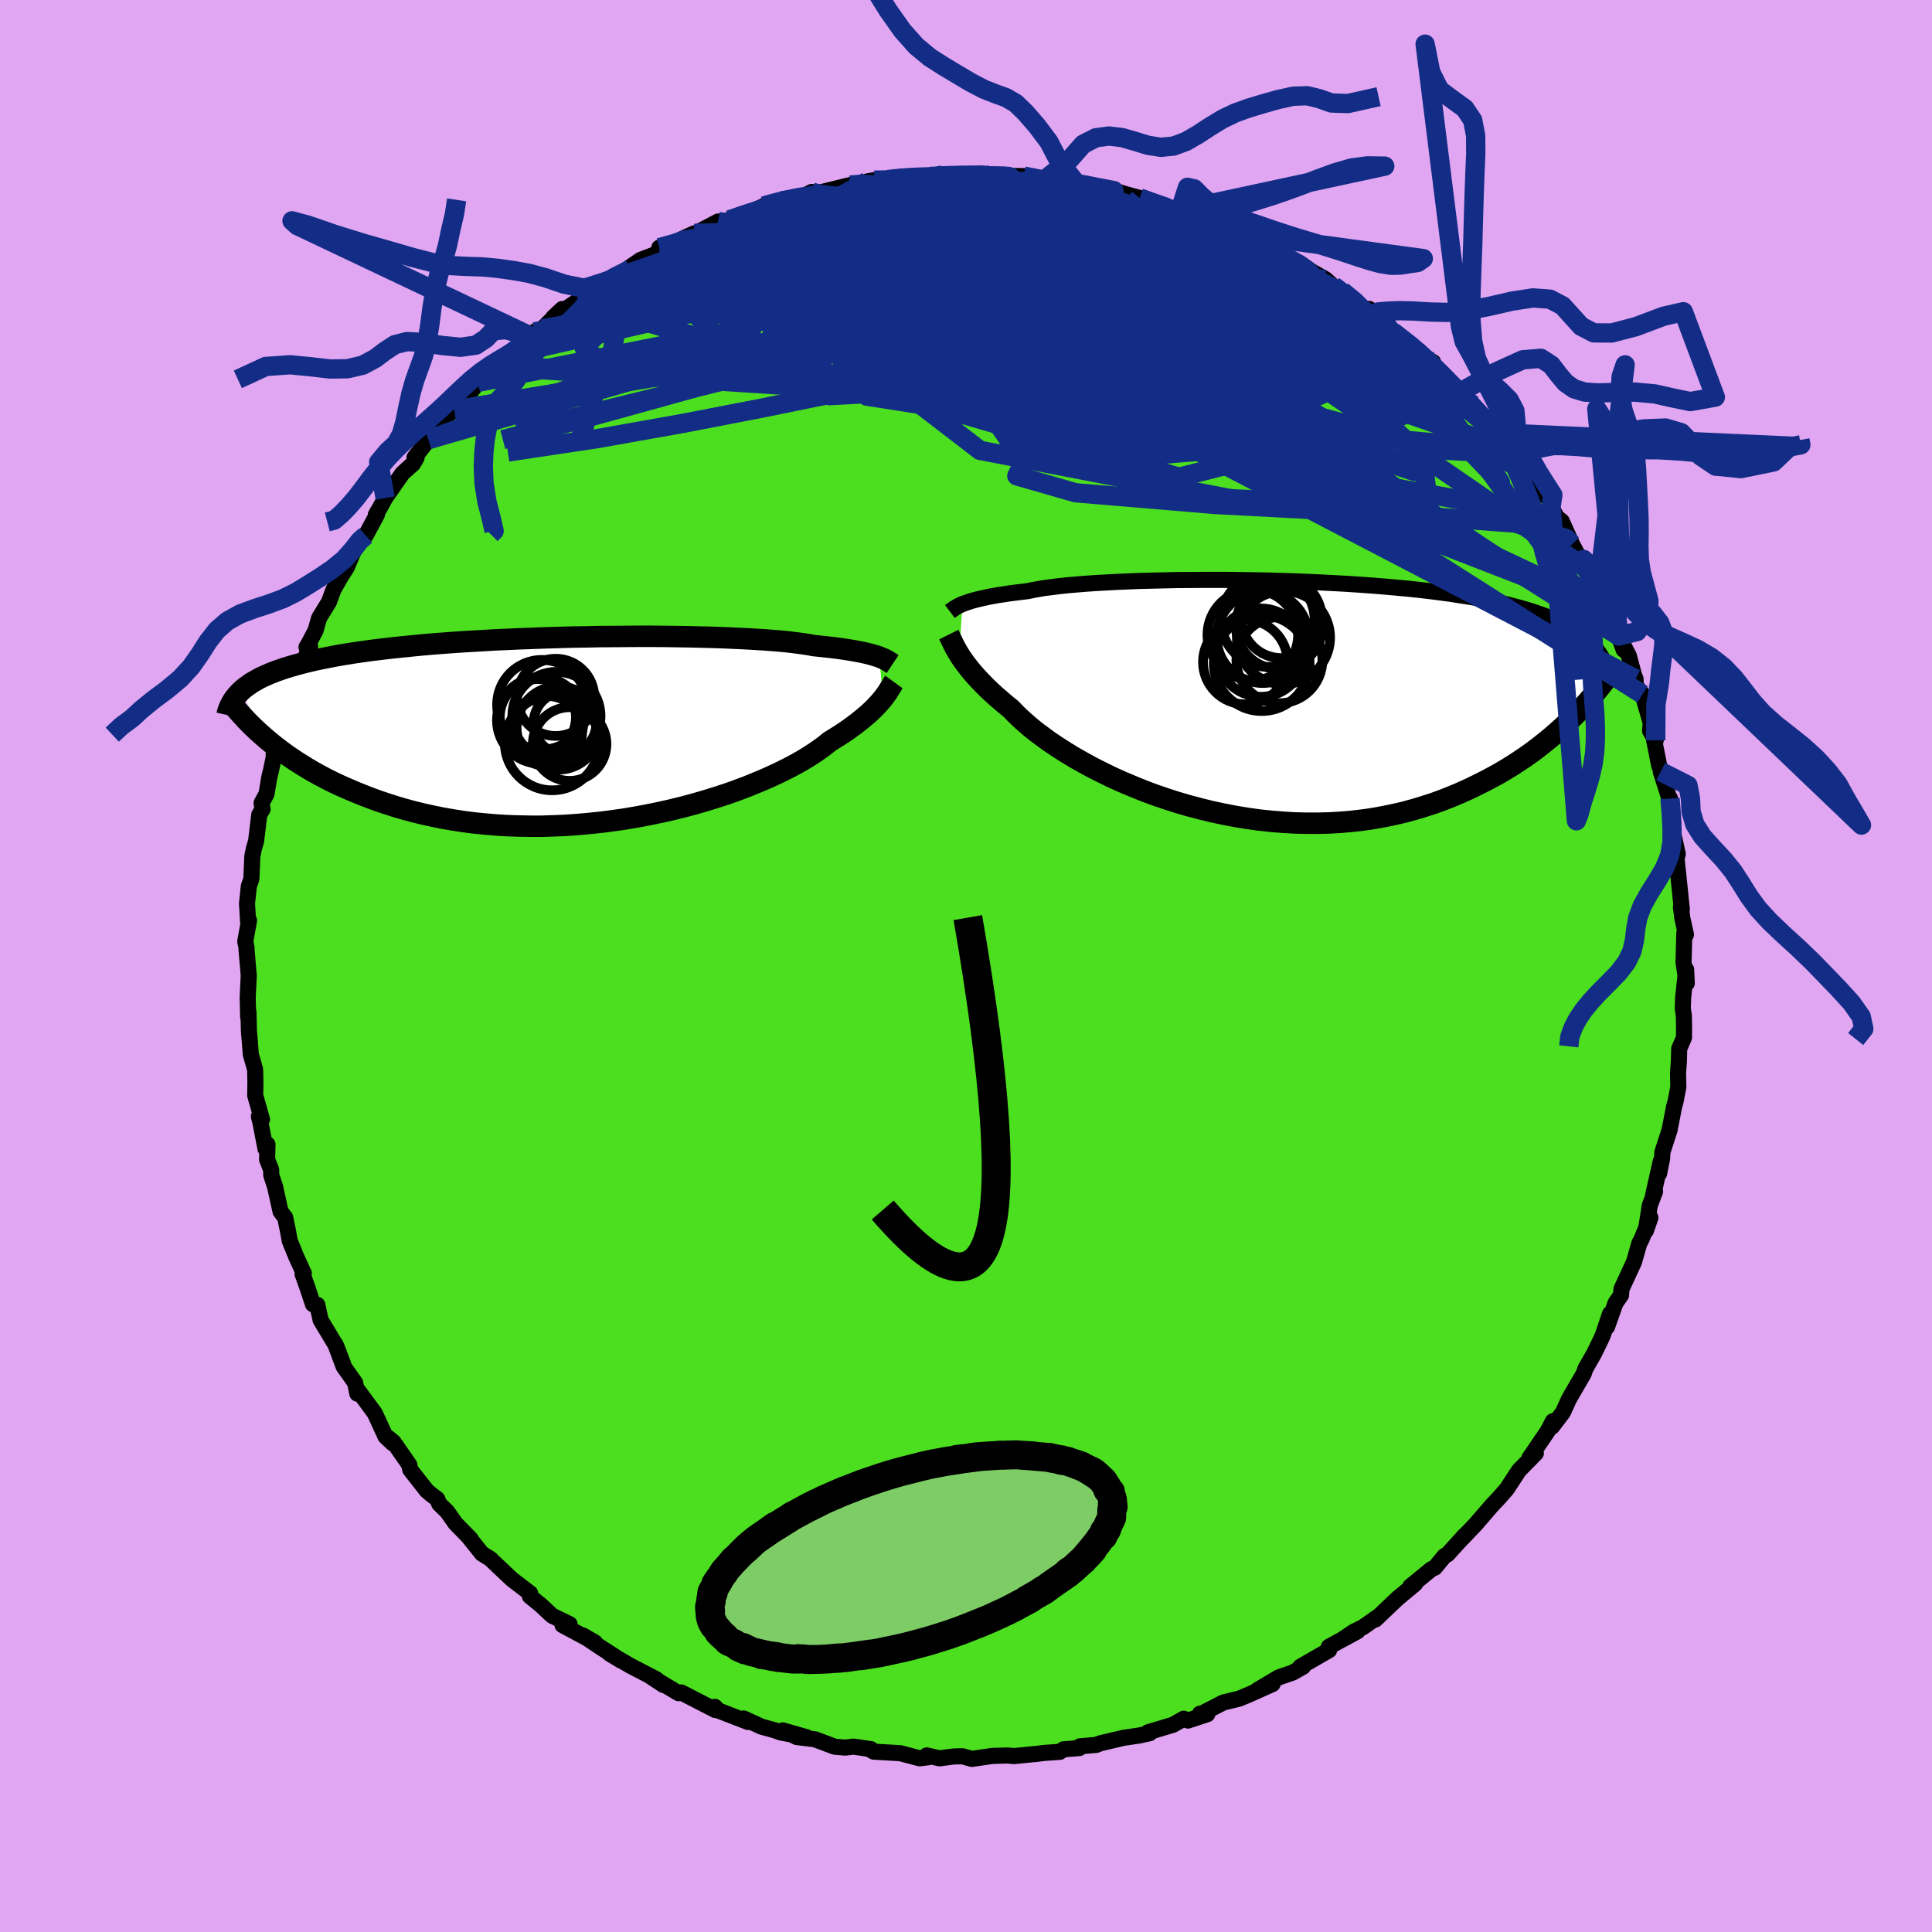 <svg xmlns="http://www.w3.org/2000/svg" width="500" height="500" viewBox="-100 -100 200 200"><defs><clipPath id="c"><path d="m31.65-7.56-.24-.08-.27-.08-.29-.09-.32-.08-.36-.09-.38-.08-.42-.08-.44-.08-.48-.08-.52-.08-.54-.08-.58-.07-.62-.07-.65-.07-.68-.07-.53-.1-.6-.09-.67-.09-.73-.09-.79-.08-.85-.07-.91-.07-.97-.06-1.02-.06-1.07-.05-1.12-.05-1.16-.04-1.21-.03L12-9.65l-1.27-.02-1.3-.02L8.1-9.7H6.76l-1.36.01-1.38.01-1.38.01-1.38.03-1.39.02-1.39.04-1.38.04-1.37.05-1.35.05-1.34.06-1.32.06-1.3.08-1.28.07-1.25.08-1.22.09-1.19.09-1.16.1-1.12.11-1.09.11-1.05.11-1.01.12-.98.12-.94.13-.9.13-.87.14-.82.14-.79.15-.76.15-.72.15-.68.16-.66.16-.62.17-.6.17-.56.17-.53.18-.51.18-.48.19-.44.19-.42.19-.4.2-.36.21-.35.2-.31.22-.3.21-.27.22-.25.23 2.64 4.91.46.38.48.39.5.38.52.39.55.38.56.38.59.37.61.38.63.37.65.36.68.36.7.35.72.34.75.33.77.33.79.32.82.32.85.31.87.29.9.29.92.27.96.26.98.24 1.01.22 1.03.21 1.05.18 1.09.17 1.1.14 1.12.11 1.15.1 1.16.07 1.19.04 1.19.02h1.21l1.22-.04 1.23-.05 1.24-.09 1.24-.11 1.24-.13 1.24-.16 1.23-.18 1.23-.21 1.22-.23 1.21-.25 1.19-.27 1.18-.29 1.15-.31 1.13-.33 1.1-.34 1.08-.35 1.04-.37 1.01-.38.96-.39.93-.39.89-.4.84-.4.8-.4.75-.4.7-.4.65-.4.6-.39.54-.38.5-.37.44-.36.55-.34.53-.33.5-.33.47-.33.44-.32.42-.32.39-.31.36-.3.34-.29.31-.29.28-.27.26-.27.24-.26.22-.25.19-.23"/></clipPath><clipPath id="b"><path d="m-31.36-9.82.24-.09.26-.09.28-.09.32-.1.35-.09.37-.09.41-.09.45-.1.47-.09.51-.09.54-.08.58-.09.61-.08.64-.08.68-.08.53-.11.59-.11.66-.11.73-.09.78-.1.85-.09.91-.08.97-.08 1.01-.07 1.08-.06 1.11-.06 1.17-.05 1.2-.05 1.24-.03 1.27-.03 1.3-.03 1.33-.01 1.34-.01h2.74l1.39.02 1.38.02 1.4.03 1.38.04 1.38.04 1.38.06 1.36.06 1.34.07 1.32.07 1.3.09 1.28.09 1.25.1 1.22.11 1.19.11 1.16.12 1.12.13 1.09.14 1.05.14 1.01.16.98.15.94.17.89.17.86.18.83.19.78.19.75.2.71.2.68.21.65.22.62.22.58.22.56.24.52.24.5.24.46.26.44.26.41.26.38.28.35.28.33.28.31.29.28.3.25.31.23.31-2.3 6.42-.49.49-.51.49-.53.49-.55.49-.57.49-.59.48-.61.48-.63.48-.66.47-.68.46-.7.46-.72.44-.74.44-.77.42-.78.41-.82.41-.83.4-.87.39-.89.37-.91.36-.94.34-.97.31-.99.3-1.02.28-1.04.24-1.07.22-1.08.2-1.11.16-1.13.13-1.15.1-1.17.07-1.18.03h-1.2l-1.21-.03-1.21-.07-1.23-.1-1.23-.13-1.23-.17-1.23-.2-1.24-.24-1.22-.26-1.22-.3-1.21-.32-1.2-.35-1.17-.38-1.17-.4-1.14-.43-1.11-.45-1.09-.46-1.06-.48-1.02-.5-.99-.5-.95-.52-.92-.52-.87-.53-.83-.53-.78-.52-.73-.53-.69-.51-.63-.51-.58-.5-.54-.49-.48-.47-.43-.45-.54-.43-.51-.44-.49-.42-.46-.42-.43-.41-.4-.4-.38-.39-.35-.38-.33-.37-.3-.36-.28-.35-.25-.33-.23-.32-.21-.3-.18-.29"/></clipPath><filter id="a"><feTurbulence baseFrequency=".05" numOctaves="3" result="noise" type="noise"/><feDisplacementMap in="SourceGraphic" in2="noise" scale="2"/></filter></defs><rect width="100%" height="100%" x="-100" y="-100" fill="#E1A6F2"/><path fill="#4CDF20" stroke="#000" stroke-linejoin="round" stroke-width="1.667" d="M74.61 1.8 74.55.37l-.31 2.87-.04 1.16.11.72.02.98v1.3l-.5 1.16-.03 1.28-.09 1.25.03 1.43-.28 1.47-.16.58-.47 2.42-.74 2.28-.03.66-.31 1.55.17-1.26-.78 3.46.19-.33-.55 1.45-.4 2.6.47-1.35-.95 2.3-.19.33-.56 1.96-1.3 2.81-.04.62-.57.81-.88 2.48.31-1.36-.69 2.06-.18.45-.8 1.64-.87 1.52-.19.54-1.05 1.81-.47.81-.62 1.37-1.14 1.5.1-.58-.54 1.03-1.9 2.79.67-.5-1.74 1.77-1.28 1.95-.81.92-.71.75-.92 1.07-.82.94.2-.21-1.54 1.62.3-.35-1.82 2-.33.19-.98 1.19-.36.16-2.19 1.79.51-.28-1.84 1.53-2.29 2.18.1-.18-1.36.96-.97.48-1.27.85 1.66-.9-2.96 1.6.02.35-2.98 1.72h.28l-1.08.61-1.43.49-2.24 1.33 1.59-.64-2.52 1.13-.95.39-1.62.39-2.21 1.14-.21.02.76.05-2 .66-.44-.19-1.11.63-2.58.77.17.1-1.09.24-1.63.24-2.38.56-.43.17-1.71.15-.05.18-1.64.13-.38.26-1.59.11-1.05.13h-.06l-2.03.2-.64-.06-1.6.04-2.14.31-.95-.27-.94.02-1.45.19-1.33-.3.15.19-.87.11-2.02-.53-2.74-.16-.47-.26h.18l-1.8-.26-.86.1-1.09-.09-2.05-.77-1.87-.23-1.46-.69 2.48.71-2.67-.49-.67-.24-1.32-.36-1.86-.85.45.36-3.08-1.19-.36-.38.05.33-3.09-1.59-.45-.23-.26.08-2.95-1.76 1.38.91-.75-.6-2.62-1.36-2.2-1.28 1.21.73-2.41-1.56-1.55-1.05 1.23.72-3.36-1.8.73-.1-1.8-.87-1.17-1.09-1.14-.93.03-.31-1.55-1.18-.38-.3-2.03-1.92-.13-.14-.89-.55-1.37-1.71.2.19-1.58-1.62-.87-1.23-.81-.79-.21-.51-.58-.43-.5-.42-1.71-2.18-.1-.5-1.62-2.34-.61-.51.51.62-.74-.7-1.11-2.41-1.84-2.5.03.47-.23-1.13-1.19-1.68-.87-2.33.84 2.13-.72-1.9-1.63-2.71-.34-1.57-.45-.06-.59-1.77-.49-1.37.13-.07-.81-1.77-.65-1.61-.19-1.06-.28-1.33-.48-.63-.56-2.54-.4-1.22-.01-.56-.42-1.05.04-1.57-.21.43-.51-2.65-.17-.68.32.31-.7-2.48.02-1.39-.03-1.3-.45-1.57-.09-1.23-.1-1.13-.05-2.04-.03.56-.05-2.07.11-2.23-.23-2.71v-.2l-.13-.63.39-2.17-.1.1-.11-1.86.19-1.79.26-.74.1-2.35.17-.84.22-.73.33-2.75.34-.56-.1-.64.51-.94.29-1.74.18-.73.34-1.63-.07.03.16-1.18.85-2.17.23-.9.45-1.8.34-.45.22-1.18 1.52-3.52-.37.07.24-.4.7-1.33.22-.78.14-.5 1.03-1.68.46-1.26.8-1.4.57-.89 1.09-2.57.31-.11.57-.64 1.16-2.16-.12.03.5-.87.47-.87 1.79-2.56 1.1-.99.37-.64-.22-.01 1.45-1.85.24-.13 1.87-2.55 1.22-.75-.66.37.94-.83.82-1.13.69-.91 2.57-2.44-.5.84 1.58-1.67-.14.32 2.11-1.75.21-.52.83-.32 2.06-2.05-.91.85 2.38-1.59.63-.49 2.18-1.55-1.12.78 2.12-1.39 1.79-.74-.72.25 1.77-1.21 1.9-.72.03-.54 1.36-.34.92-.53 1.34-.61.02.06 2.45-1.29.37.09.78-.25 1.4-.47 2.19-.97.07-.05 1.72-.49.46-.09 1.58-.25 1.12-.58-.07.31.45-.14 3.59-.88 1.14-.11.61-.26.75-.14 1.36-.05-.01.02 1.4-.33 2.44-.09.57.07.18.03 1.22-.23 3.1.15.58-.26 1.27.12 1.86.28-.13-.25v.1l1.63.02 3.53.68-1.22-.41 3.17.49-.16.32.94-.17 2.07.54 1.01.05 1.39.42 1.28.34 1.69.62 1.44.41 1.05.24-.65.05 1.82.34-.17-.07 2.29 1.12-.32-.25 1.45.57 1.98 1.01 1.63.56-.89-.27 2.61 1.19-.35-.21 2.93 1.54.08-.09 1.23.86 1.42.8.98.89.71.32 1.52 1.15 2.11 1.87-.8-1.16-.02.35 1.89 1.06-.47-.13 1.05 1.08 2.75 2.01.07.45 1.34.68.18.59 2.59 2.61-.41-.38 1.84 1.65.01.23 1.34 1.26 1.5 1.92-.46-.56 1.34 1.73.6.48.44.71.15.11.5.97 1.21 1.47 1.47 1.84-.08.35.6 1.1.5.39 1.08 2.4.68 1.28.5.28 1.52 3.05-.76-1.76.24 1.18 1.33 2.59.31.58 1.22 2.54.29 1.17-.51-1.42 1.05 2.06.54 2.02.15.36.02.7.7.9 1.37 4.76-.58-.98.06-.82.89 4.47.27.47-.12.09.92 2.88.04-.09.34 2.56-.3-.27.76 3.45-.12.45.08.85.06.51.4 3.92-.09-.23.15 1.18.37 1.67-.17-.17-.08 3.06.33 2.16-.06-1.43" filter="url(#a)"/><path fill="#fff" d="m-31.36-9.82.24-.09.26-.09.28-.09.32-.1.35-.09.37-.09.41-.09.45-.1.47-.09.51-.09.54-.08.58-.09.61-.08.64-.08.68-.08.53-.11.59-.11.66-.11.73-.09.78-.1.85-.09.91-.08.97-.08 1.01-.07 1.08-.06 1.11-.06 1.17-.05 1.2-.05 1.24-.03 1.27-.03 1.3-.03 1.33-.01 1.34-.01h2.74l1.39.02 1.38.02 1.4.03 1.38.04 1.38.04 1.38.06 1.36.06 1.34.07 1.32.07 1.3.09 1.28.09 1.25.1 1.22.11 1.19.11 1.16.12 1.12.13 1.09.14 1.05.14 1.01.16.98.15.94.17.89.17.86.18.83.19.78.19.75.2.71.2.68.21.65.22.62.22.58.22.56.24.52.24.5.24.46.26.44.26.41.26.38.28.35.28.33.28.31.29.28.3.25.31.23.31-2.3 6.42-.49.49-.51.49-.53.49-.55.49-.57.49-.59.48-.61.48-.63.48-.66.47-.68.46-.7.46-.72.44-.74.44-.77.42-.78.41-.82.41-.83.4-.87.39-.89.37-.91.36-.94.34-.97.31-.99.3-1.02.28-1.04.24-1.07.22-1.08.2-1.11.16-1.13.13-1.15.1-1.17.07-1.18.03h-1.2l-1.21-.03-1.21-.07-1.23-.1-1.23-.13-1.23-.17-1.23-.2-1.24-.24-1.22-.26-1.22-.3-1.21-.32-1.2-.35-1.17-.38-1.17-.4-1.14-.43-1.11-.45-1.09-.46-1.06-.48-1.02-.5-.99-.5-.95-.52-.92-.52-.87-.53-.83-.53-.78-.52-.73-.53-.69-.51-.63-.51-.58-.5-.54-.49-.48-.47-.43-.45-.54-.43-.51-.44-.49-.42-.46-.42-.43-.41-.4-.4-.38-.39-.35-.38-.33-.37-.3-.36-.28-.35-.25-.33-.23-.32-.21-.3-.18-.29" filter="url(#a)" transform="translate(31 -27.65)"/><path fill="#fff" d="m31.65-7.56-.24-.08-.27-.08-.29-.09-.32-.08-.36-.09-.38-.08-.42-.08-.44-.08-.48-.08-.52-.08-.54-.08-.58-.07-.62-.07-.65-.07-.68-.07-.53-.1-.6-.09-.67-.09-.73-.09-.79-.08-.85-.07-.91-.07-.97-.06-1.02-.06-1.07-.05-1.12-.05-1.16-.04-1.21-.03L12-9.65l-1.27-.02-1.3-.02L8.1-9.7H6.76l-1.36.01-1.38.01-1.38.01-1.38.03-1.39.02-1.39.04-1.38.04-1.37.05-1.35.05-1.34.06-1.32.06-1.3.08-1.28.07-1.25.08-1.22.09-1.19.09-1.16.1-1.12.11-1.09.11-1.05.11-1.01.12-.98.12-.94.13-.9.13-.87.14-.82.14-.79.15-.76.15-.72.15-.68.16-.66.16-.62.17-.6.17-.56.17-.53.18-.51.18-.48.19-.44.19-.42.19-.4.2-.36.21-.35.2-.31.22-.3.21-.27.22-.25.23 2.64 4.91.46.38.48.39.5.38.52.39.55.38.56.38.59.37.61.38.63.37.65.36.68.36.7.35.72.34.75.33.77.33.79.32.82.32.85.31.87.29.9.29.92.27.96.26.98.24 1.01.22 1.03.21 1.05.18 1.09.17 1.1.14 1.12.11 1.15.1 1.16.07 1.19.04 1.19.02h1.21l1.22-.04 1.23-.05 1.24-.09 1.24-.11 1.24-.13 1.24-.16 1.23-.18 1.23-.21 1.22-.23 1.21-.25 1.19-.27 1.18-.29 1.15-.31 1.13-.33 1.1-.34 1.08-.35 1.04-.37 1.01-.38.96-.39.93-.39.89-.4.84-.4.8-.4.75-.4.7-.4.65-.4.6-.39.54-.38.5-.37.44-.36.55-.34.53-.33.5-.33.47-.33.44-.32.42-.32.39-.31.36-.3.34-.29.31-.29.28-.27.26-.27.24-.26.22-.25.19-.23" filter="url(#a)" transform="translate(-40.62 -24.43)"/><g fill="none" stroke="#000" transform="translate(31 -27.65)"><path stroke-linejoin="round" stroke-width="1.667" d="m-32.67-9.05.08-.06.09-.06.1-.07.1-.07.11-.08.13-.08.14-.08.17-.09.18-.09.21-.09.24-.09.26-.09.28-.09.32-.1.35-.09.37-.09.41-.09.45-.1.47-.09.51-.09.54-.08.58-.09.61-.08.64-.08.68-.08.53-.11.59-.11.66-.11.73-.09.78-.1.85-.09.91-.08.97-.08 1.01-.07 1.08-.06 1.11-.06 1.17-.05 1.2-.05 1.24-.03 1.27-.03 1.3-.03 1.33-.01 1.34-.01h2.74l1.39.02 1.38.02 1.4.03 1.38.04 1.38.04 1.38.06 1.36.06 1.34.07 1.32.07 1.3.09 1.28.09 1.25.1 1.22.11 1.19.11 1.16.12 1.12.13 1.09.14 1.05.14 1.01.16.98.15.94.17.89.17.86.18.83.19.78.19.75.2.71.2.68.21.65.22.62.22.58.22.56.24.52.24.5.24.46.26.44.26.41.26.38.28.35.28.33.28.31.29.28.3.25.31.23.31.22.31.19.33.16.32.15.34.13.34.12.34.09.35.08.36.06.36.04.37" filter="url(#a)"/><path stroke-linejoin="round" stroke-width="2.222" d="m-32.78-6.66.07.14.07.15.08.17.09.18.09.2.11.21.11.23.14.25.15.26.17.28.18.29.21.3.23.32.25.33.28.35.3.36.33.37.35.38.38.39.4.4.43.41.46.42.49.42.51.44.54.43.43.45.48.47.54.49.58.5.63.51.69.51.73.53.78.52.83.53.87.53.92.52.95.52.99.5 1.02.5 1.06.48 1.09.46 1.11.45 1.14.43 1.17.4 1.17.38 1.2.35 1.21.32 1.22.3 1.22.26 1.24.24 1.23.2 1.23.17 1.23.13 1.23.1 1.21.07 1.21.03h1.2l1.18-.03 1.17-.07 1.15-.1 1.13-.13 1.11-.16 1.08-.2 1.07-.22 1.04-.24 1.02-.28.99-.3.97-.31.94-.34.91-.36.89-.37.87-.39.83-.4.82-.41.78-.41.77-.42.74-.44.72-.44.7-.46.68-.46.66-.47.63-.48.61-.48.59-.48.57-.49.55-.49.53-.49.51-.49.49-.49.48-.49.45-.49.43-.49.42-.48.4-.48.38-.47.37-.47.35-.47.34-.46.32-.46" filter="url(#a)"/><circle cx="1.651" cy="-8.388" r="4.162" clip-path="url(#b)" filter="url(#a)"/><circle cx="1.421" cy="-7.568" r="4.484" clip-path="url(#b)" filter="url(#a)"/><circle cx="-.389" cy="-3.703" r="4.96" clip-path="url(#b)" filter="url(#a)"/><circle cx="1.866" cy="-6.348" r="4.824" clip-path="url(#b)" filter="url(#a)"/><circle cx="-2.089" cy="-3.818" r="4.378" clip-path="url(#b)" filter="url(#a)"/><circle cx="-.484" cy="-4.793" r="4.574" clip-path="url(#b)" filter="url(#a)"/><circle cx="1.441" cy="-4.008" r="4.452" clip-path="url(#b)" filter="url(#a)"/><circle cx=".251" cy="-8.153" r="4.838" clip-path="url(#b)" filter="url(#a)"/><circle cx="-.294" cy="-6.393" r="4.75" clip-path="url(#b)" filter="url(#a)"/><circle cx="-1.314" cy="-6.628" r="4.69" clip-path="url(#b)" filter="url(#a)"/></g><g fill="none" stroke="#000" transform="translate(-40.62 -24.43)"><path stroke-linejoin="round" stroke-width="2.222" d="m33.02-6.82-.09-.06-.09-.07-.1-.06-.11-.07-.12-.08-.13-.07-.15-.08-.17-.08-.2-.08-.21-.09-.24-.08-.27-.08-.29-.09-.32-.08-.36-.09-.38-.08-.42-.08-.44-.08-.48-.08-.52-.08-.54-.08-.58-.07-.62-.07-.65-.07-.68-.07-.53-.1-.6-.09-.67-.09-.73-.09-.79-.08-.85-.07-.91-.07-.97-.06-1.02-.06-1.07-.05-1.12-.05-1.16-.04-1.21-.03L12-9.65l-1.27-.02-1.3-.02L8.1-9.7H6.76l-1.36.01-1.38.01-1.38.01-1.38.03-1.39.02-1.39.04-1.38.04-1.37.05-1.35.05-1.34.06-1.32.06-1.3.08-1.28.07-1.25.08-1.22.09-1.19.09-1.16.1-1.12.11-1.09.11-1.05.11-1.01.12-.98.12-.94.13-.9.13-.87.14-.82.14-.79.15-.76.15-.72.15-.68.16-.66.16-.62.17-.6.17-.56.17-.53.18-.51.18-.48.19-.44.19-.42.19-.4.2-.36.21-.35.2-.31.22-.3.21-.27.22-.25.23-.22.23-.21.23-.18.23-.17.24-.15.25-.13.25-.11.25-.1.25-.08.26-.06.26" filter="url(#a)"/><path stroke-linejoin="round" stroke-width="2.222" d="m33.16-4.97-.08.11-.08.13-.08.14-.1.16-.1.16-.11.18-.12.19-.14.2-.16.22-.18.23-.19.23-.22.25-.24.26-.26.27-.28.27-.31.29-.34.29-.36.3-.39.31-.42.32-.44.32-.47.33-.5.33-.53.33-.55.34-.44.36-.5.37-.54.38-.6.39-.65.4-.7.4-.75.4-.8.4-.84.4-.89.4-.93.39-.96.39-1.01.38-1.04.37-1.08.35-1.1.34-1.13.33-1.15.31-1.18.29-1.19.27-1.21.25-1.22.23-1.23.21-1.23.18-1.24.16-1.24.13-1.24.11-1.24.09-1.23.05-1.22.04h-1.21l-1.19-.02-1.19-.04-1.16-.07-1.15-.1-1.12-.11-1.1-.14-1.09-.17-1.05-.18-1.03-.21-1.01-.22-.98-.24-.96-.26-.92-.27-.9-.29-.87-.29-.85-.31-.82-.32-.79-.32-.77-.33-.75-.33-.72-.34-.7-.35-.68-.36-.65-.36-.63-.37-.61-.38-.59-.37-.56-.38-.55-.38-.52-.39-.5-.38-.48-.39-.46-.38-.44-.39-.43-.38-.4-.38-.39-.38-.36-.37-.35-.38-.34-.37-.32-.36-.3-.36-.28-.36" filter="url(#a)"/><circle cx="-2.745" cy=".108" r="3.634" clip-path="url(#c)" filter="url(#a)"/><circle cx="-2.225" cy="1.348" r="4.892" clip-path="url(#c)" filter="url(#a)"/><circle cx="-.41" cy="1.453" r="3.812" clip-path="url(#c)" filter="url(#a)"/><circle cx="-1.585" cy="-.207" r="4.314" clip-path="url(#c)" filter="url(#a)"/><circle cx="-3.28" cy="-2.617" r="4.644" clip-path="url(#c)" filter="url(#a)"/><circle cx="-3.7" cy="-1.332" r="3.94" clip-path="url(#c)" filter="url(#a)"/><circle cx="-.89" cy="-.727" r="3.248" clip-path="url(#c)" filter="url(#a)"/><circle cx="-1.78" cy="-1.452" r="4.568" clip-path="url(#c)" filter="url(#a)"/><circle cx="-3.45" cy="-.997" r="4.486" clip-path="url(#c)" filter="url(#a)"/><circle cx="-1.855" cy="-3.382" r="3.998" clip-path="url(#c)" filter="url(#a)"/></g><g fill="none" stroke="#132D86" stroke-linejoin="round" stroke-width="2"><path d="m64.93-39.62.83 1.78.23 1.04-.3.44-.84-.14-1.34-.62-1.83-1.03-2.32-1.39-2.84-1.78-3.38-2.22-3.97-2.68-4.62-3.22-5.32-3.83-6.04-4.46-6.68-5.07-7.2-5.67-7.77-6.34m-5.57-6.96 2.23.43 1.57.35 1.62.45 1.78.54 1.93.61 2.08.67 2.16.72 2.22.78 2.2.81 2.14.83 2.01.8 1.78.73 1.51.59 1.24.45.99.31.74.18h.4" filter="url(#a)"/><path d="m23.16-77.92 1.34.68.62.41.37.41.05.41-.39.38-.87.35-1.37.32-1.87.32-2.39.31-2.96.3-3.59.27-4.25.25-4.95.21-5.65.16-6.41.1-7.18.02-8.06-.06" filter="url(#a)"/><path d="m21.51-78.19 1.09.29.44.39.08.51-.26.6-.61.71-1.04.79-1.53.86-2.07.94L15-72.08l-3.17 1.13-3.76 1.26-4.37 1.38-5 1.51-5.66 1.59-6.32 1.67-7.03 1.77-7.82 1.93-8.71 2.15-9.63 2.34m90.66-10.31 1.86 1.45 1.15 1 1.02.95 1.01 1 .99 1.01.93.95.84.87.73.78.6.66.45.52.29.36.09.18-.1-.02-.3-.21-.49-.39-.69-.57-.88-.74-1.05-.92-1.23-1.1-1.39-1.28-1.57-1.47-1.86-1.77-2.43-2.33m24.1 29.7.45.94.38.93.1.44-.13.05-.34-.25-.57-.55-.84-.92-1.15-1.37-1.49-1.88-1.89-2.49-2.34-3.2-2.84-3.98-3.45-4.8-4.18-5.77m-68.89-18.79.51-.16.87-.23.88-.21.78-.17.66-.13.58-.08.5-.04.36.03.14.1-.16.22-.5.35-.85.49-1.18.62-1.52.76-1.87.89-2.27 1.05-2.71 1.21-3.2 1.42-3.74 1.62-4.18 1.71" filter="url(#a)"/><path d="m21.51-78.19 1.24.26.9.31.83.34.79.36.74.36.61.33.43.28.2.22-.05.17-.29.1-.55.06-.84-.02-1.15-.08-1.51-.17-1.92-.26-2.39-.37-2.91-.51-3.43-.65-3.92-.84-4.31-1.01-4.81-1.15M38.2-70.2l.89.58.91.71.52.5.15.28-.11.17-.27.17-.4.19-.58.21-.81.18-1.09.11h-1.43l-1.81-.12-2.21-.28-2.62-.43-3.05-.61-3.49-.79-3.94-.96-4.47-1.13-5.05-1.3-5.74-1.46-6.37-1.64-6.7-1.91" filter="url(#a)"/><path d="m29.3-75.18 1.6.81.78.63.37.66-.05.71-.47.76-.89.83-1.34.88-1.83.9-2.35.91-2.93.91-3.51.91-4.08.95-4.62 1.01-5.12 1.1L-.76-62l-6.17 1.32-6.79 1.42-7.48 1.52-8.17 1.58-8.77 1.56-9.29 1.39" filter="url(#a)"/><path d="m17.98-79.51 1.56.56 1.36.52 1.21.51 1.2.54 1.28.61 1.39.67 1.49.73 1.54.75 1.54.75 1.5.73 1.39.67 1.28.61 1.16.58 1.04.53.88.46.64.33.27.11-.15-.17-.53-.4" filter="url(#a)"/><path d="m19.67-78.89 1.02.34.36.29-.02.33-.28.41-.51.52-.76.63-1.07.74-1.41.84-1.81.93-2.26 1.02-2.75 1.11-3.25 1.21-3.77 1.32-4.28 1.44-4.82 1.53-5.38 1.62-5.98 1.72-6.65 1.88-7.35 2.06-8.04 2.22-8.61 2.24m60.18-26.37 1.52.39.97.33.61.38.24.42-.21.46-.73.46-1.32.47-1.88.48-2.43.53-2.97.6-3.5.69-4.06.79-4.65.86-5.31.92-6.01.97-6.79 1.01-7.62 1.13m7.4-7.26 1.55-.54 1.59-.51 1.57-.39 1.63-.31 1.7-.27 1.74-.24 1.79-.24 1.83-.24 1.87-.24 1.88-.25 1.81-.24 1.67-.22 1.48-.19 1.25-.17 1.04-.14.83-.14.67-.11.52-.08.28-.07-.15-.08" filter="url(#a)"/><path d="m38.91-69.88 1.32 1.08.63.63.05.28-.27.18-.48.21-.65.28-.87.32-1.14.31-1.5.25-1.89.16-2.36.05-2.83-.07-3.36-.2-3.9-.33-4.45-.47-5.03-.62-5.6-.76-6.2-.93-6.79-1.09-7.39-1.24-7.98-1.38m18.04-8.51.63-.03 1.28-.06 1.41-.04 1.21-.01.88.01.53.04.2.05-.07.07-.35.1-.64.12-1.03.13-1.51.14-2.09.15-2.8.2-3.83.3m-9.21 1.35.91-.1 1.4-.09 1.65.01 1.96.07 2.31.11 2.59.14 2.74.2 2.82.25 2.85.33 2.92.4 3.01.46 3.11.52 3.18.55 3.17.56 3.1.53 2.99.48 2.86.41 2.7.36 2.49.33 2.34.38" filter="url(#a)"/><path d="m31.56-74.2 1.89.99 1.03.58.71.51.51.47.27.42-.01.31-.38.16-.8-.02-1.24-.23-1.67-.4-2.06-.52-2.43-.62-2.85-.72-3.38-.85-4-1.02-4.67-1.25-5.23-1.49-5.59-1.77" filter="url(#a)"/><path d="m-31.75-74.36 1.34-.37 1.52-.38 1.77-.35 2.06-.31 2.32-.27 2.56-.24 2.76-.21 2.92-.21 3.05-.18 3.13-.16 3.16-.11 3.17-.08 3.16-.05 3.14-.02 3.12-.02 3.07-.02 2.99-.05 2.84-.08 2.64-.07 2.42-.06" filter="url(#a)"/><path d="m-12-80.84 1.08-.08 1.27.05 1.55.18 1.86.32 2.18.43 2.47.52 2.69.61 2.87.68 3.01.74 3.13.79 3.2.82 3.23.83 3.17.83 3.06.83 2.93.8 2.82.76 2.74.73 2.7.71 2.65.73 2.53.75m-69.53-5.89 1.15-.43 1.55-.26 1.96-.13h2.35l2.7.11 3.04.21 3.34.32 3.61.43 3.83.53 4.02.64 4.16.73 4.28.8 4.39.84 4.51.87 4.6.88 4.67.87 4.67.84 4.6.82 4.51.84 4.55.97M-9.5-81.35l1.08-.02 1.22.01 1.55.04 1.75.11 1.89.17 2.01.23 2.14.27 2.23.3 2.23.32 2.17.33 2.07.33 1.98.33 1.89.32 1.83.32 1.73.31 1.62.29 1.44.25 1.25.22 1.01.17.71.08.39-.02.2-.04" filter="url(#a)"/><path d="m-3.56-81.7 1.68-.09 1.9.04 1.77.13 1.66.2 1.61.26 1.63.32 1.72.36 1.84.41 1.9.43 1.9.44 1.85.44 1.77.41 1.66.38 1.56.36 1.43.34 1.28.3 1.09.26.88.21.62.14.32.04-.04-.07-.4-.21-.54-.24" filter="url(#a)"/><path d="m-8.14-81.4.56-.07 1.23-.11 1.36-.08 1.34-.04 1.33-.04 1.34-.02 1.32-.03 1.2-.01h1.03l.81.01.61.02.41.04.2.05-.04.05-.34.06-.68.06-1.04.05-1.39.03-1.79.02-2.25.03-2.65.02m-22.55 5.52L6.93-57.81l5.75 2.8 6.53-1.76 2.97-1.98-1.88-1.33-3.82-1.41-3.36-2.23-2.2-2.95-.68-2.9.82-2.02-.08-.82-6.17.23-15.33.99-16.19.53 9.62-8.89" filter="url(#a)"/><path d="M37.22-71.09 24.29-59.55l-24.81-2-9.23-4.64.77-3.35 2.14-1.53-.47-.27-2.97.4-3.41.87-1.4 1.57 2.34 2.55 6.49 3.54 9.36 3.94 9.64 3.35 7.2 1.76 3.14-.25-.91-1.98-4-2.91-6.34-3-8.51-2.52-9.76-1.68-6.95-.35 4.32 2.01 26.5 7.31 51.88 27.01" filter="url(#a)"/><path d="m25.45-76.8-11.28-1.49-1.93 4.05 2.75 5.98 1.12 3.79-3.49.21-6.14-2.15-5.33-2.55-2.68-1.79-.55-.94-.16-.6-.97-.52-1.21-.19.7.67L.92-70.5l7.96 2.58 6.58 2.09-1.77-.29L.5-70.02l-17.51-5.27-14.74.93" filter="url(#a)"/><path d="m50.71-59.7-11 5.39-9.77-2.72 1.56-2.85 4.6-2.19 3.27-1.45 1.04-.84-.83-.43-1.97-.13-2.49.11-2.67.35-2.84.55-3.14.75-3.56.83-3.99.64-4.25.04-4.14-.81-3.56-1.57-2.78-1.84-2.38-1.41-2.43-.28-1.78 1.45 1 3.46 8.21 4.82 49.47 4.36" filter="url(#a)"/><path d="m37.22-71.09-7.57-.19-21-.76-19.48 1.43-9.84 3.34 1.89 4.21 10.34 3.87 11.95 2.6 7.2 1.08-.08-.13-5.97-.99-9.39-1.87-11.02-2.97-10.2-3.85-4.16-4.42 6.23-5.58 8.29-4.64" filter="url(#a)"/><path d="m11.29-80.69 19.76 17.05-.93.01-3.57-1.21-5.86-.23-8.01.09-9.57-.54-9.82-1.28-7.7-1.16-2.87.11 3.54 1.72 8.99 2.28 10.15.83 5.37-1.79-.26-1.93 9.16 6.62 50.36 32" filter="url(#a)"/><path d="M47.01-63.2 36.62-47.95l-17.34-.8-10.53-5.91L2.7-61.2l-.76-4.31 4.43-1.14 6.99 1.02 6.15 1.24h3.46l1.34-1.28 1.29-1.39 3.14-.06 5.48 1.93 6.74 3.47 6.25 3.93 4.53 3.52 2.68 2.8.9 1.4-2.34-2.44-8.79-9.57-14.89-13.1" filter="url(#a)"/><path d="m17.98-79.51 29.27 26.65.88 7.33-13.08-3.38-13.85-8.22-9.25-8.37-5.43-5.85-3.7-2.74-2.34-.34.26.9 3.79 1.2 6.24.92 5.4.41.81-.14-5.29-.43-8.32-.1-2.97.36 11.87-1.03 16.29-3.13" filter="url(#a)"/><path d="M-40.33-68.75 22.06-50.6l7.58-1.92-8.27-8.07-9.53-6.99-7.8-4.46-5.78-2.71-3.77-1.83-1.87-1.32-.19-.82 1-.21 1.4.43.91.94-.17 1.15-1.3.99-2.19.58-3.12.15-4.31.01-4.54.38-.65 1.46 12.72 2.93 49.54 2.24" filter="url(#a)"/><path d="m-44.69-65.64 40.45-7.38 8.94-1.61.17 1.03-2.07 1.94-4.07 1.43-4.84.57-2.94.27 1.12.76 5.31 1.56 7.52 2.02 6.83 1.81 3.9 1.02.46.01-1.85-.91-2.3-1.68-1.35-2.36-.15-2.93.17-3.05-.79-2.39-2.47-.82-3.46 1.61-1.65 5.18 8.8 11.1 55.22 21.43" filter="url(#a)"/><path d="M-15.59-79.96 4.4-77.24l18.65 6.44 11.23 6.06 3.92 3.35-.8 1.03-2.1.58-1.18 1.47.13 2.3.59 2.03.18.54-.33-1.5-.37-3.09.2-3.36 1.01-2 1.25.33-1.14 1.41-9.06-1.7-19.9-8.77-9.02-9.81" filter="url(#a)"/><path d="m-28.11-75.78 41.42 5.98 9.05 3.23-4.1.63-8.46-1.49-7.69-1.4-4.5.13-.34 1.93 3.89 3.28 7.16 3.89 8.52 3.57 7.41 2.31 4.12.49.15-1.16-2.3-1.69-1.31-.61 3.25 1.78 8.82 4.1 10.65 4.56 3.84 1.44-14.89-7.6-52.17-27.55" filter="url(#a)"/><path d="m11.45-81.01 3.23 3.7-9.07 1.05-3.81.57 1.96.76 5.65 2.2 8.27 4.37 9.84 5.91 9.49 5.78 6.88 4 2.54 1.48-2.28-.76-6.41-2.1-9.15-2.57-10.52-2.5L7.15-61.3l-10.2-1.68-6.79-1.23 1.63-1.37L6.07-67.4l23.61 1.02L57.97-51.2" filter="url(#a)"/><path d="m-24.51-77.23 6.92.09 7.81 3.17 1.57 3.93-3.12 4.27-1.6 4 2.67 2.78 5.31.83 4.83-1.24 2.63-2.72.99-3.05 1.49-2.05 3.9-.18 6.36 1.63 6.34 2.34 2.3 1.43-4.86-.61-11.25-2.44-11.08-2.76-.36-1.8 15.42-2.3 6.22-7.6" filter="url(#a)"/><path d="m-16.04-79.82 25.21 2.57-.53.03-5.26.18-3.75.67-3.88.94-5.43 1.09-5.43 1.2-2.26 1.27 3.39 1.33 9.2 1.43 12.75 1.47 12.7 1.33 9.25.84 3.66-.21-2.77-1.84-8.83-3.41-13.61-2.79-19.58 3.17-44.43 16.06" filter="url(#a)"/><path d="m48.35-62.52-17.21-2.61-11 3.9-9.1-.78-6.22-3.66L1.3-69.2l.1-1.94 4.44-.2 7.78 1.07 8.72 1.63 7.21 1.48 4.25.8 1.05-.03-1.62-.63-3.52-.76-4.68-.34-5.05.48-4.32 1.48-2.7 2.32-1.91 2.37-5.35.67-14.01-2.92-19.9-5.01-15.65 2.77" filter="url(#a)"/><path d="m-15.97-80.13 27.42 8.97 15.17 9.61-3.86 1.33-10.02-3.26-5.41-3.07 1.07-.5 3.5 2.18 1.33 3.79-2.46 4.16-4.2 3.58-1.31 2.6 6.08 1.75 14.41 1.21 17.84.94 13.25.99 5.31 1.6.6.6" filter="url(#a)"/><path d="m-24.51-77.23 16.6 7.95 23.67 6.2 6.89 2.93-7.38-.19L4.15-62.8l-5.84-2.89 2.33-1.67 7.2-.1 6.13.48 1.21-.32-3-1.82L7.79-72l-6.74-2.76-14.44-1.45-14.74.37" filter="url(#a)"/><path d="m-25.66-77.07 25.15 9.04 25.08 7.73 7.38.12-5.72-2.68-10.59-2.19-9.45-1.27L.22-67.4l-2.89-1.46-1.07-1.83.39-1.77 2.82-1.11 6.6.27 10.58 2.49 12.64 4.8 10.46 4.48 1.71-2.37-9.9-10.3" filter="url(#a)"/><path d="m48.35-62.52-62.45 3.48-7.89-3.15 10.72-2.31 12.32-.78 9.81-.23 7.88-.22 6.51-.34 4.69-.52 1.88-.77-2.12-.91-7.06-.69-11.75.25-13.14 2.19-6.67 5.17 10.36 7.97 30.37 5.86 16.54-15" filter="url(#a)"/><path d="m47.01-63.2-4.97-1.4-1.49 3.83-6 2.57-8.36 1.41-9.59.45-9.22-.41-6.21-1.02-1.3-1.37 3.33-1.53 5.67-1.62 5.03-1.67 2.34-1.54-.44-1.09-1.36-.13.35 1.21 3.6 2.57 5.77 3.44 4.19 3.48-1.84 2.54-9.55.78-12.41-1.6-2.65-3.85 19.58-4.69 22.13-3.77" filter="url(#a)"/><path d="m30.19-74.91-24.1-4.05-10.06-.46-6.24 1.35-1.5 1.98 4.64 2.45L1.9-70.8l9.29 2.58 6.08 1.42 1.38-.07-2.47-.97-4.01-.7-3.12.43-1.04 1.33.21.94-.39-.59-.72-1.42 4.51.52 18.59 4.74 26.07 9.12" filter="url(#a)"/><path d="m-8.15-81.38 26.35 5.39 12.92 4.59 5.44 3.07-.08.87-3.63-1-4.49-1.6-3.04-.73-.93.8.21 1.8-.25 1.66-2.06.67-5.02-.3-9.21-.65-13.67-.38-14.91-.18-8.3-1.41 5.81-5.43 12.76-7" filter="url(#a)"/><path d="m-12-80.84 33.15 7.6 11.55 2.81 4.98 2.24 2.75 2.06.86 1.22-1.12.27-2.96-.18-4.57-.07-5.94.33-6.9.53-6.91.22-5.35-.41-2.19-.6 1.35.25 3.16 1.98 2.06 3.4-.35 3 1.32.61 15.39.67 37.98 17.88" filter="url(#a)"/><path d="m2.61-81.92-12.02 5.8 7.53 5.11 12.89 5.69 12.8 3.64 9.09.7 4.25-1.54.11-2.62-2.64-2.65-4.17-2.02-4.87-1.16-5.08-.38-4.89-.01-4.33-.11-3.43-.5-2.43-.75-1.85-.46-2.3.3-3.95.8-4.97.23-.58-1.16 14.46-1.08 34.2 5.36" filter="url(#a)"/><path d="M21.11-78.48 6.76-70.77l14.19 6.6 12.02 5.81 2.44 3.39-6.67-.21-10.08-2.7L11.74-61l-.88-2.04 3.22-.44 3.11 1.15v2.58l-3.35 3.28-5.03 2.05-4.66-2.37-3.8-8.76-26.01-11.52" filter="url(#a)"/><path d="m-15.59-79.96 15.8 7.19 17.36 4.52 8.67.77 2.14.23-3.41.3-7.19.23-7.64.48-5.05 1.29-1.37 2.13L5-60.58l1.87 1.25.68-.55-1.14-2.4-2.27-3.42-1.88-3.1.09-1.45 3.05.82 6.01 2.39 6.86 1.87.98-.56-17.72-.73-54.5 8.91" filter="url(#a)"/><path d="M41.72-67.67 2.18-74.66l-9.61-3.04 2.86-1.26 5.37-.09 3.42.53 1.22.92 1.06 1.61 2.8 2.9 4.73 4.37 5.12 5.19 3.5 4.67.88 2.81-1.06.38-1.37-1.68-.53-2.83.03-3.24-1.03-3.31-3.91-3.2-7.23-2.78-7.92-2.38-3.27-2.93-6.74-3.33" filter="url(#a)"/><path d="M40.43-68.73 4.96-74.79 2.54-76.6l3.57.36 1.04.92-.09 1.25 1.81 1.96 4.28 2.72 4.57 2.84 1.97 1.88-2.06.14-5.05-1.58-5.46-2.58-3.74-2.7-1.84-2.37-1.68-2-3.63-1.47-6.47-.35-8.62 1.33-8.13 2.07 3.88-3.52" filter="url(#a)"/><path d="M64.69-40.8 33.58-62.2l.24-1.82-.45 1.01-5.98-.96-7.25-2.05-5.37-1.14-3.51.71-3 2.06-3.31 2.13-3.31 1.16-2.1-.03.27-.62 2.49-.56 2.63-.53.09-1.29-3-2.78-3.14-3.63-1-1.76-7.1 4.34-46.42 13.47" filter="url(#a)"/><path d="M52.55-58.05 35.28-68.2l-11.99-3.58-8.69-1.86-1.49.22 3.36 1.95 2.97 2.59-.46 2.5L16.13-64l-1.84 2.59 1.95 2.91 5.65 2.89 6.36 2.21 2.99.79-3.21-1.11-9.44-2.89-12.93-3.87-12.48-3.78-8.22-2.72 1.05-.41 20.96 5.91 59.29 24.45" filter="url(#a)"/><path d="m-52.97-57.55 39.11-6.51 4.32 2.27 8.73 4.17 10.36 1.44 5.46-1.76.58-3.34-.88-3.31.1-2.42 1.34-1.26 1.75-.1 1.65.97 1.95 2 2.74 2.84 2.85 3.14.48 2.31-4.16.41-6.16-1.02 2.46.95 21.46 6.7 20 3.63" filter="url(#a)"/><path d="m-37.52-70.79 17.3-6.09 8.95-.49 5.48 1.85.47 2.09-2.3 1.56-.76 1 3.14.71 6.22.78 6.79 1.11 5.37 1.37 3.71 1.21 3.23.69 4.17.29 5.53.58 5.27 1.25 1.03.92-8.46-2.2-19.4-8.13-11.78-9.41" filter="url(#a)"/><path d="m4.34-81.79-19.1 8.18 2.45 4 5.23 3.11 2.1 1.95-.8 1.27-.28.86 2.02.26 3.01-.39 1.86-.61.56-.23 1.59.42 5.38.85 9.77.88 11.66.52 9.39-.13 3.98-1.17-2.18-2.44-7.64-3.09-15.68-2.64-43.32-6.88" filter="url(#a)"/><path d="m56.88-52.99-7.61-.42-17.92-4.86-10.03-2.65L20-62l1.46-1.14-.5-2.15-3.95-2.98-6.42-2.85L3.7-73l-5.43-.83-2.82-.45-.12-.82 2.01-1.33 4.08-1.2 7.09-.05 10.69 2.04 13.51 5.45L53.9-56.56" filter="url(#a)"/><path d="M-10.86-80.95 1.8-71.04l-.26 4.44 2.16-.54 2.28-.6 3.53 1.83 5.78 3.26 5.92 2.23 2.65-.4-2.09-2.77-4.8-3.54-3.35-2.52 1.48-.41 6.48 1.79 8.13 3.16 4.75 2.97-3.54 1.36-18.89.38-60.48-1.62" filter="url(#a)"/><path d="m12.23-80.86-5.92 4.08 1.24 2.45-2.34.01-1.71-.11 2.39 1.17 6.63 2.64 8.2 3.46 6.18 3.15 1.77 1.85-2.71.09-5.09-1.52-4.54-2.53-1.92-2.84.83-2.57 1.96-2.02.86-1.4-1.72-.74-4.33.11-5.29 1.33-2.26 3.23 8.01 6.41 25.5 11.8 29.6 18.65" filter="url(#a)"/><path d="m-48.45-62.02 56.6 3.64 4.29-7.69-5.04-5.21-3.51-2.07-1.61-.41-1.61.4-2.34 1.01-1.86 1.52.63 1.79 4.17 1.78 6.94 1.66 7.58 1.55 5.97 1.4 2.99 1.08v.51l-2.07-.18-3.2-.74-4.25-1.09-5.99-1.33-7.59-1.59-5.95-1.73 1.06-1.38 4.48-.81-31.63-4.79" filter="url(#a)"/><path d="m-25.29-76.98 22.79 5.86-3.42-.47-.38-1.84 2.6-.03 1.84 1.57-.67 1.44-2.84.19-3.88-.88-3.83-1.12-2.76-.81-.64-.59 1.95-.64 4-.47 5.43.58 7.59 2.73 9.9 5.16.74 4.87-50.65-9.36" filter="url(#a)"/><path d="M14.3-80.32.74-71.19l2.76 1.94-3.37-1.82-3.28-1.81 1.85-.37 6.66 1.07 8.22 1.67 6.36 1.21 2.56.12-1.28-.93-3.78-1.35-4.29-1.01-3.06-.17-.91.77 1.02 1.45 2.02 1.67 2.3 1.4 2.93.94 4.87.75 7.69 1.29 9.39 2.42 8.2 3.14 3.37.94-7.83-8.87" filter="url(#a)"/><path d="m-50.52-60.42 22.31-4.45 18.53 1.59 10.76 1.84 3.81-1.25-2.29-3.57-5.41-3.7-4.83-2.43-1.87-.98h1.37l3.08.56 2.47.98-.1 1.3-3.57 1.4-6.8 1.14-8.7.59-8.26-.16-4.67-1.13 1.56-2.24 9.59-3.41 26.15-7.58" filter="url(#a)"/><path d="m-47.01-63.37 32.78-7.45-1.16-2.83-4.01-1.31-.05-.83 4.12-.37 7.09.52 8.69 1.77 8.91 2.99 7.89 3.73 5.99 3.66 3.77 2.68 1.61.99-.51-.94-2.74-2.59-4.9-3.45-6.23-3.22-5.62-2.03-2.6-.32 1.56 1.31 2.71 2.4-5.09 2.24-22.22-.22-22.68-2.6" filter="url(#a)"/><path d="m30.19-74.91-4.58 1.81-9.55 3.42-8.17 1.59-5.13.49-4.93-.12-5.4-.69-4.52-1.11-2.92-1.16-2.17-.88-2.63-.43-3.55.03-4.19.62-4.48 1.55-4.45 2.66-3.05 3.12 1.85 1.63 11.54-2.57 21.37-8.07 9.24-8.62" filter="url(#a)"/><path d="m-2.34-81.93-.88.28-.77.33-.93.46-1.03.56-1 .64-.92.74-.87.82-.88.84-.96.72-1.04.55-1.09.37-1.07.28-1 .28-.92.35-.86.48-.81.65-.78.86-.75 1.11-.75 1.29-.78 1.29-.77 1.12-.62.87-.23.84-8.34-8.5.59 4.11-1.17-.04-1.42-.39-1.21.05-.95.49-.72.89-.51 1.24-.34 1.55-.25 1.71-.28 1.7-.4 1.48-.53 1.18-.6 1-.52 1.04-.39 1.26-.38 1.42-.65 1.93M62.4 8.32l.11-1.01.35-.94.47-.9.6-.89.73-.9.88-.95 1-1L67.55.69l.84-1.1.55-1.12.26-1.14.13-1.15.21-1.17.46-1.23.71-1.29.84-1.32.77-1.32.53-1.31.23-1.31.01-1.37-.07-1.42-.14-1.78m-107.61-54.8-1.56.8-1.07.76-.81.8-.78.87-.82.9-.85.88-.86.81-.86.74-.86.71-.84.75-.77.82-.68.89-.57.91-.54.87-.69.88-1.41 1.51" filter="url(#a)"/><path d="m-37.52-70.79-1.99.63-2.07-.42-1.94-.66-1.7-.46-1.61-.29-1.63-.23-1.61-.15-1.57-.05-1.62-.08-1.82-.28-2.14-.55-2.45-.71-2.73-.78-2.91-.9-2.77-.96-1.69-.46.54.49 24.33 11.53-1.23 1.29-.35 1.35-.21 1.4-.47 1.22-.71 1.05-.75 1.01-.58 1.06-.36 1.12-.22 1.19-.13 1.29-.06 1.48.08 1.73.3 1.88.46 1.78.28 1.23-.35.35" filter="url(#a)"/><path d="m-44.9-65.12-1.41 1.1-.93.64-.93.56-1.02.62-1.04.73-.99.8-.89.81-.82.78-.81.78-.84.78-.88.79-.91.8-.91.81-.9.82-.89.85-.87.92-.86 1.01-.83 1.06-.77 1.04-.73.95-.73.85-.76.79-.77.67-.73.19m21.22-19.15-2.77-.76-1.28.14-.76.79-1.03.68-1.58.22-1.95-.19-1.94-.31-1.65-.09-1.25.31-1.01.66-1.05.79-1.27.68-1.57.37-1.82.03-1.98-.23-2.16-.21-2.53.18-2.88 1.33M92.1 7.56l.84-1.06-.27-1.26-.99-1.41-1.31-1.44L88.99.96l-1.4-1.44-1.47-1.41-1.51-1.38-1.4-1.33-1.2-1.31-.95-1.3-.81-1.3-.83-1.28-.99-1.23-1.12-1.2-1.07-1.19-.79-1.25-.39-1.32-.06-1.34-.26-1.38-2.82-1.43" filter="url(#a)"/><path d="m-60.13-48.44-.67-3.71.96-1.15.84-.76.54-.96.37-1.28.3-1.48.33-1.49.39-1.36.45-1.24.45-1.26.37-1.45.28-1.71.24-1.85.3-1.8.4-1.61.47-1.48.43-1.55.36-1.7.37-1.57.22-1.46m-9.41 34.74-.62.55-.68.88-.92 1.04-1.18.97-1.31.89-1.3.82-1.26.76-1.31.65-1.43.53-1.51.49-1.48.55-1.32.73-1.1.96-.91 1.17-.82 1.29-.91 1.3-1.13 1.23-1.35 1.13-1.41 1.05-1.22.99-1.01.93-1.13.84-.93.87m159.78.59.02-3.69.35-2.16.15-1.46.17-1.34.16-1.3-.04-1.18-.39-1.03-.72-.93-.92-.94-.91-1-.73-1.11-.48-1.2-.25-1.28-.11-1.36-.06-1.47-.04-1.57-.03-1.68.01-1.73v-1.66l-.1-1.52-.35-1.45-.73-1.52-1.1-1.73 2.27 23.51 1.9-.46 1.19-1.58.03-1.62-.41-1.52-.38-1.42-.2-1.35-.04-1.35.02-1.41-.01-1.52L69.6-48l-.09-1.69-.09-1.69-.13-1.63-.28-1.52-.46-1.44-.53-1.55-.31-1.75.12-1.78.4-1.18-2.78 23.19-.19-.68.85.41 1.27.85 1.16 1.02.95 1.03.94.91 1.09.75 1.31.65 1.45.64 1.5.7 1.42.84 1.25.99 1.07 1.12.95 1.21.94 1.23 1.08 1.2 1.29 1.16 1.44 1.13 1.44 1.15 1.33 1.21 1.19 1.29 1.07 1.37.9 1.63 1.55 2.64-28.77-27.5.59 1.7-.09.97-.18 1.23.1 1.39.29 1.37.25 1.3.08 1.24-.06 1.19-.06 1.15v1.13l.07 1.13.1 1.17.09 1.23.05 1.27-.01 1.27-.07 1.25-.18 1.26-.3 1.29-.39 1.32-.42 1.29-.32 1.19-.28.72-2.62-32.51.18-1.23-.76-1.18-.73-1.16-.57-1-.51-.81-.53-.71-.55-.71-.56-.8-.54-.94-.53-1.06-.56-1.14-.59-1.17-.62-1.18-.63-1.22-.69-1.33-.81-1.46-.38-1.55-3.66-29.24.58 2.91.92 1.83 1.35 1.01 1.26.91.81 1.21.31 1.61.01 1.89-.09 2.08-.08 2.24-.07 2.42-.07 2.6-.1 2.7-.09 2.67.01 2.49.17 2.18.4 1.8.64 1.41.86 1.08.98.88.9.9.59 1.13.13 1.46-.17 1.7.1 1.33-.6-.48.83.18 1.09-.06 1.64-.34 2.15-.43 2.59-.48 2.83-.54 2.74-.46 2.28-.09 1.61.48 1.05 1.08.96 1.34 1.54 1.04 2.63.26 3.38-.69 1.73-1.64-30.39-1.38.93 1.33.48.98.35.84.39.87.44 1 .47 1.11.47 1.17.42 1.22.35 1.25.3 1.28.31 1.3.36 1.25.44 1.15.5 1.03.51.96.47.97.42 1.07.36 1.21.31 1.3.21 1.26v1.04l-.15.78.09 1.19" filter="url(#a)"/><path d="m54.94-55.2 1.51.77 1.18.33 1.07.18 1.33.04 1.62.01 1.79.1 1.87.17 1.99.13 2.15.02 2.28.01 2.34.14 2.47.24 2.95.09 3.62-.37 3.31-.61-.09-.5m-35.21-4.87.89-.56 2.8-1.59 2.81-1.28 1.89-.16 1.08.7.74.97.73.87.88.62 1.11.34 1.42.09 1.75-.06 2.02-.03 2.08.19 1.91.43 1.74.36 2.6-.46-3.31-8.84-2.05.47-2.88 1.08-2.48.65-1.86-.01-1.31-.68-.97-1.07-.96-1.06-1.3-.68-1.77-.13-2.19.34-2.35.54-2.27.44-2.03.18-1.8-.04-1.64-.1-1.51-.04-1.28.05-.94.08-.44.18.31.67-12.35-8.05-1.75-.17H26.8l-1.32-.03-1.06-.18-.87-.34-.77-.39-.74-.3-.8-.15-.9-.01-1.05.08-1.17.13-1.27.14-1.31.15-1.3.16-1.26.16-1.18.17-1.1.25-1.19.51-2.01.88" filter="url(#a)"/><path d="m21.51-78.19 1.57-.89.94.28.93.38 1.1.12 1.31-.18 1.43-.36 1.45-.44 1.44-.45 1.46-.5 1.56-.57 1.7-.66 1.78-.65 1.72-.5 1.65-.22 1.8.03-21.19 4.56.77-2.37.7.16.73.74.85.73.96.63 1.06.53 1.12.44 1.13.41 1.12.38 1.13.39 1.15.38 1.18.38 1.23.37 1.25.37 1.27.39 1.28.41 1.28.43 1.27.41 1.22.34 1.13.18.99-.02.89-.14.89-.13.58-.4-51.01-6.89.6-.25 1.23-.11 1.42-.1 1.34-.13 1.18-.15 1.03-.15.95-.12.95-.07 1.04-.02 1.15.03 1.19.07 1.18.11 1.11.13 1.07.16 1.1.19 1.23.2 1.21.06-3.86-.74-1.72-2.1-1.15-2.21-1.24-1.65-1.17-1.35-1.02-.99-1-.58-1.08-.39-1.22-.48-1.34-.7-1.42-.84-1.43-.86-1.41-.9-1.4-1.16-1.44-1.62-1.5-2.13-1.5-2.41-1.41-2.43-1.35-2.36-1.24-1.5" filter="url(#a)"/><path d="m8.28-81.5 2.35-1.88 1.5-1.69 1.32-.67 1.34-.18 1.36.16 1.35.39 1.34.41 1.33.21 1.32-.13 1.29-.48 1.26-.73 1.25-.82 1.25-.76 1.29-.62 1.37-.5 1.49-.45 1.59-.45 1.59-.35 1.45-.05 1.26.31 1.24.44 1.71.06 3.18-.71" filter="url(#a)"/></g><path fill="none" stroke="#000" stroke-linejoin="round" stroke-width="3" d="M-8.62 25.26Q9 45.735.19-5.01" filter="url(#a)"/><path fill="#7DCC66" stroke="#000" stroke-linejoin="round" stroke-width="3" d="m15.02 55.09.16.42-.06-.43.04.19.07.73-.05.02-.08.22-.03.75.02-.17-.01.28-.26.54-.07.12-.21.6-.21.16-.13.47-.14.06-.45.64-.53.65.03.08-.6.65.37-.48-.78.92.04-.07-1.13 1.05-.12.05-.37.25.16-.04-.13.11-1.89 1.31-.23.19-.6.35.33-.15-.6.35-1.24.71.53-.29-.25.18-1.95 1.04.52-.26-.94.47-1.36.63-.4.18-.28.12-1.06.44.98-.41-1.83.74-.76.29.05-.01-.93.33-.4.14h.01l-1.92.6-.59.17.76-.22-.61.18-1.99.53.62-.16-.91.23-2.1.46.7-.16-.62.13-.63.14-1.84.29.97-.17-2.59.37.65-.09-1.31.15-.87.04.95-.08-1.09.11-1.16.05-1.15.01.32.01-1.24-.1.65.04h-1.24l-.8-.09-1.41-.2.86.15-.18-.09-1.67-.23.52.06-1.6-.37.12.03-.95-.45.25.25-.68-.3.39.03-.38-.06-.46-.3-.68-.32.18.11-.91-.8.42.3-.64-.53.3.25-.49-.58-.26-.3-.02-.01-.24-.58.09.32-.12-.25-.12-.44-.08-.99.11.41-.1-.26.15-1.05.01.34.04-.74.17-.16-.13-.06.24-.43.47-.76.05-.2-.36.53.95-1.31-.28.32.21-.32.61-.67.42-.52-.34.4.96-.98.72-.72-.21.26.67-.62-.17.11.64-.53 1.26-.87-.14.09.84-.6-.49.36 1.2-.75.65-.4.52-.35-.27.17.45-.24 1.52-.83.89-.42-1.09.54.81-.43.32-.13.51-.26 2.11-.92.3-.11-.75.3 2.34-.92.02-.01-.23.1.71-.26 1.51-.51 1.47-.45-.3.09-.48.14 1.33-.38 2.09-.53.42-.1-.5.11 1.07-.24.8-.15.68-.13 1.57-.24-.42.03.6-.08-.26.05 2.09-.27-.94.1.68-.09 2.27-.15.1-.02.27.02.27-.02 1.18-.03.32.03 1.36.08-1.01-.05.36.02 2 .17.2.02.58.12-.48-.13.83.19.52.08-.11.04.7.1.24.1 1.15.38-.3-.06.29.09 1.2.57-.46-.19.94.6-.26-.26.29.27.59.55.19.32.17.24.1.34.28.21-.01.11-.13-.23" filter="url(#a)"/></svg>